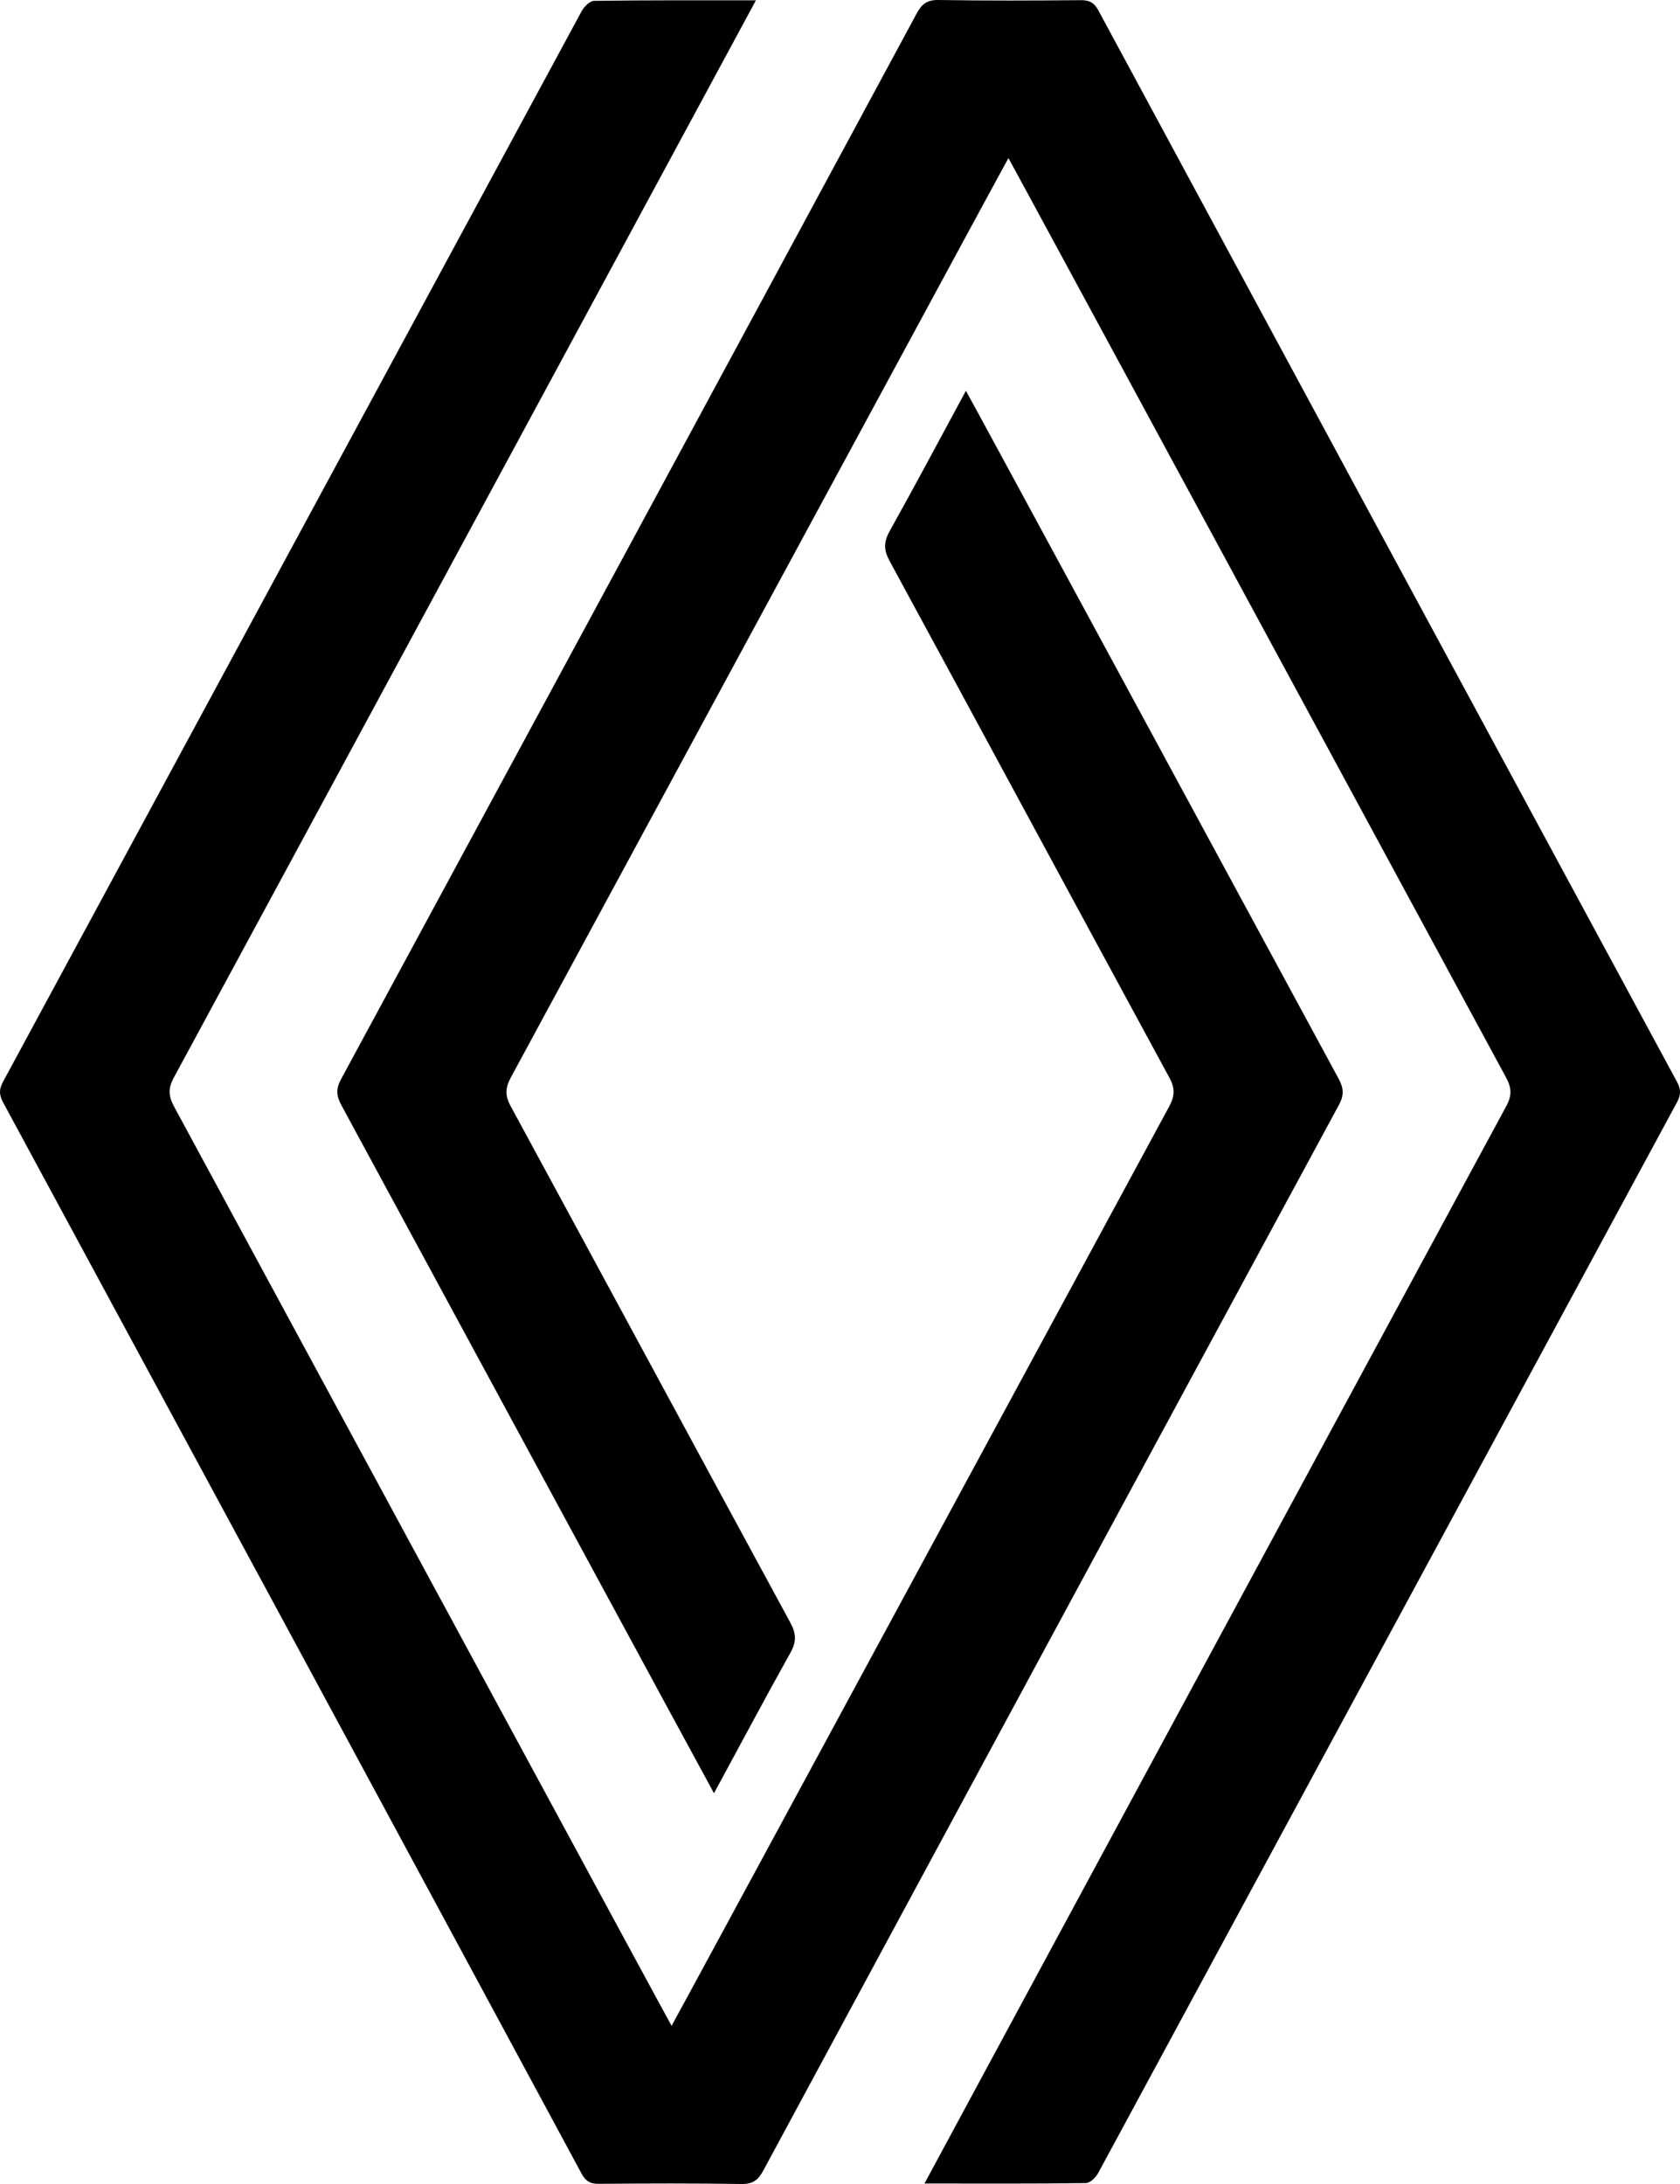 <svg width="20" height="26" viewBox="0 0 20 26" fill="none" xmlns="http://www.w3.org/2000/svg">
<path d="M8.999 0.004C8.657 0.636 4.052 9.166 2.068 12.831C2 12.957 2.005 13.049 2.072 13.173C4.016 16.764 7.954 24.049 7.995 24.117C8.036 24.049 11.975 16.764 13.918 13.174C13.985 13.05 13.991 12.958 13.922 12.831C12.81 10.783 11.705 8.731 10.593 6.683C10.521 6.553 10.517 6.455 10.591 6.323C10.896 5.777 11.189 5.225 11.499 4.652C11.543 4.726 14.491 10.173 15.936 12.842C15.997 12.954 16.002 13.038 15.94 13.153C13.652 17.38 11.369 21.608 9.088 25.838C9.027 25.951 8.965 26.002 8.827 26C8.262 25.991 7.696 25.993 7.132 25.998C7.027 26 6.971 25.966 6.922 25.874C4.63 21.623 2.335 17.374 0.038 13.126C-0.01 13.037 -0.014 12.971 0.035 12.88C2.333 8.63 4.627 4.381 6.925 0.132C6.954 0.079 7.022 0.01 7.073 0.01C7.703 0.001 8.334 0.004 8.999 0.004Z" fill="black"/>
<path d="M11.611 2.607C10.56 4.547 7.662 9.907 6.082 12.826C6.015 12.95 6.01 13.042 6.079 13.168C7.191 15.217 8.296 17.268 9.408 19.316C9.48 19.448 9.483 19.545 9.409 19.677C9.104 20.223 8.811 20.775 8.5 21.348C8.459 21.279 5.512 15.831 4.064 13.157C4.003 13.045 3.998 12.961 4.061 12.846C6.347 8.62 8.631 4.392 10.912 0.162C10.973 0.048 11.036 -0.002 11.173 6.27477e-05C11.738 0.009 12.303 0.007 12.868 0.002C12.973 0.001 13.028 0.035 13.077 0.126C15.37 4.377 17.665 8.627 19.962 12.875C20.011 12.963 20.014 13.03 19.965 13.121C17.667 17.369 15.373 21.619 13.075 25.867C13.046 25.921 12.978 25.989 12.927 25.989C12.297 25.998 11.666 25.994 11.006 25.994C11.049 25.911 15.657 17.373 17.932 13.168C18.001 13.041 17.996 12.949 17.928 12.825C15.984 9.234 12.046 1.95 12.005 1.882C11.998 1.895 11.853 2.16 11.611 2.607Z" fill="black"/>
</svg>
